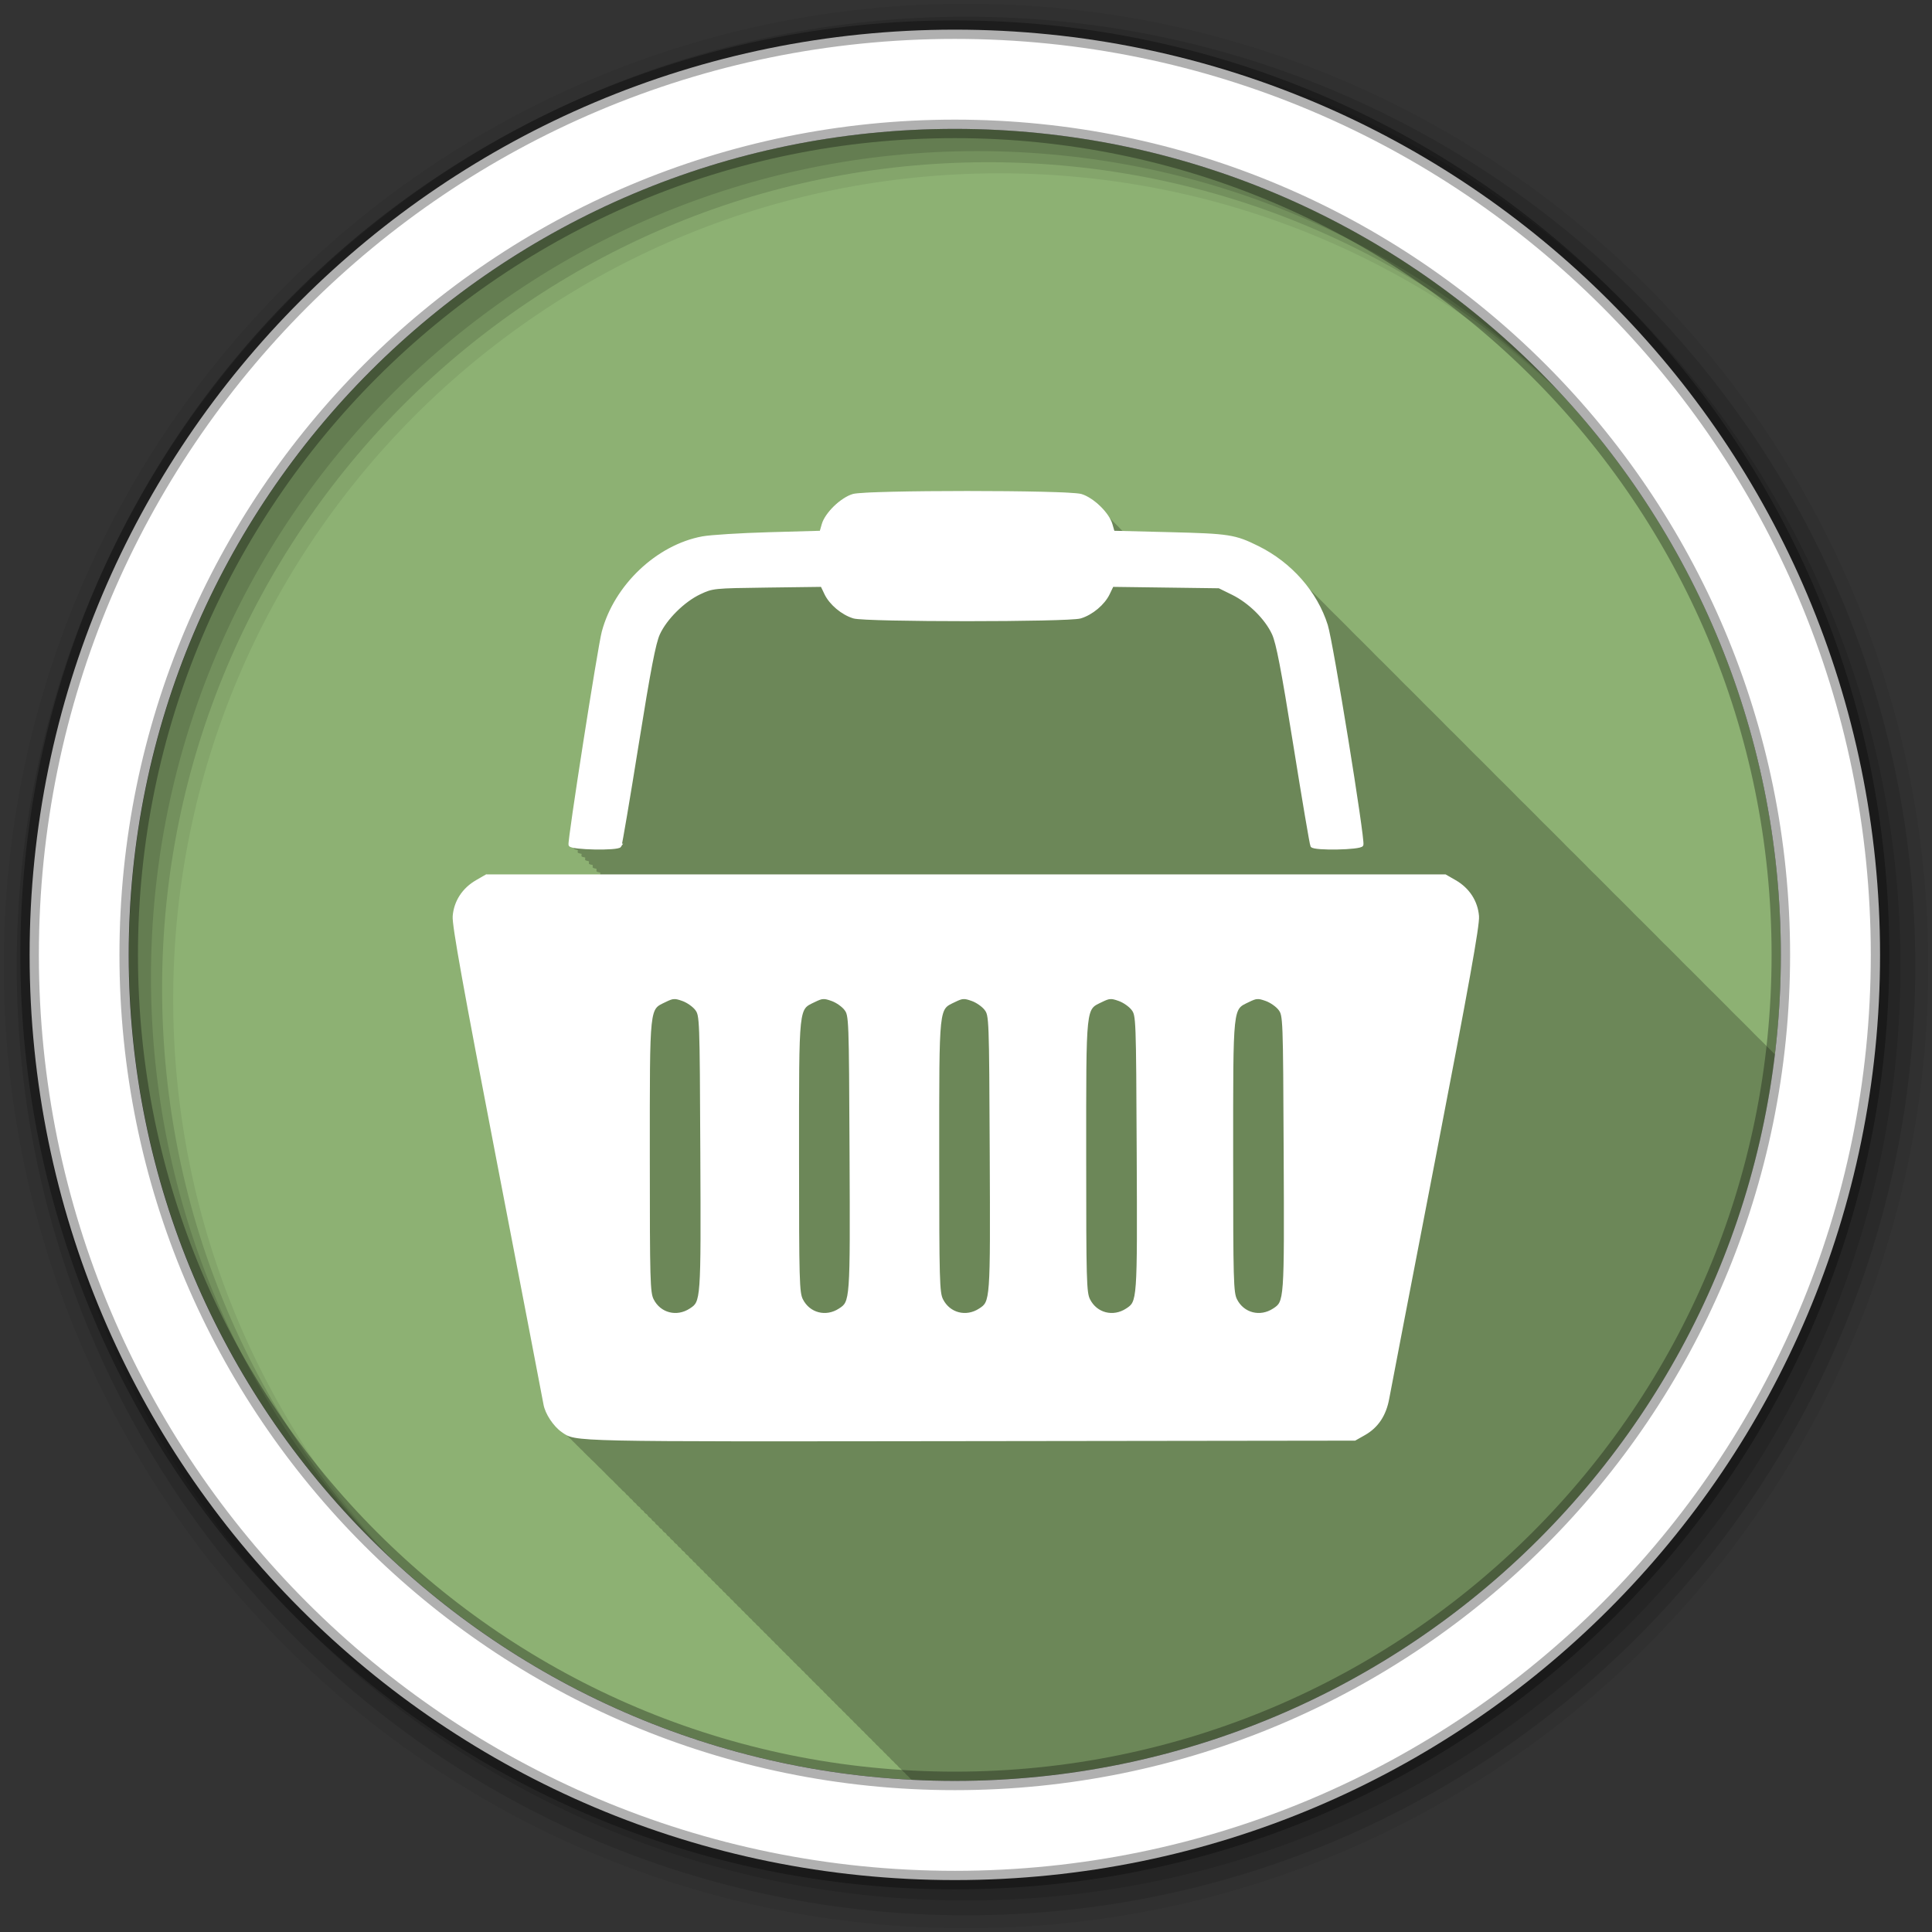<svg xmlns="http://www.w3.org/2000/svg" id="svg2" width="100%" height="100%" version="1.1" viewBox="0 0 512 512"><rect x="0" y="0" width="512" height="512" fill="#333333" stroke="none"/><path id="path4" fill="#8db173" fill-rule="evenodd" d="m471.95 253.05c0 120.9-98.01 218.9-218.9 218.9-120.9 0-218.9-98.01-218.9-218.9 0-120.9 98.01-218.9 218.9-218.9 120.9 0 218.9 98.01 218.9 218.9"/><path id="path6" fill-opacity=".235" d="m256.31 130.56c-14.219 0-28.434 0.257-30.19 0.781-3.043 0.909-7.098 4.834-7.906 7.656l-0.594 2.094-13.781 0.375c-7.568 0.211-15.49 0.7-17.625 1.094-11.939 2.2-23.07 12.747-26.313 24.938-1.078 4.057-9.129 55.58-8.813 56.41 0.056 0.145 0.48 0.267 1.031 0.375-0.03 0.329-0.048 0.58-0.031 0.625 0.056 0.147 0.468 0.266 1.031 0.375-0.027 0.304-0.048 0.582-0.031 0.625 0.056 0.147 0.468 0.266 1.031 0.375-0.027 0.304-0.048 0.582-0.031 0.625 0.055 0.144 0.453 0.236 1 0.344-0.03 0.329-0.048 0.58-0.031 0.625 0.055 0.144 0.484 0.268 1.031 0.375-0.03 0.329-0.048 0.58-0.031 0.625 0.056 0.145 0.48 0.267 1.031 0.375-0.03 0.329-0.048 0.58-0.031 0.625 0.056 0.145 0.48 0.267 1.031 0.375-0.03 0.329-0.048 0.58-0.031 0.625 0.056 0.145 0.48 0.267 1.031 0.375-0.03 0.329-0.048 0.58-0.031 0.625 0.04 0.103 0.227 0.197 0.531 0.281h-30.625l-2.531 1.469c-3.533 2.023-5.695 5.352-6 9.219-0.184 2.333 2.754 18.678 11.719 65.13 6.583 34.11 12.14 62.979 12.344 64.16 0.367 2.118 2.14 4.952 4.03 6.563 0.01 0.011 0.021 0.02 0.031 0.031 0.31 0.338 0.614 0.662 0.938 0.938 0.307 0.337 0.616 0.661 0.938 0.938 0.304 0.336 0.65 0.63 0.969 0.906 0.317 0.354 0.636 0.68 0.969 0.969 0.314 0.351 0.639 0.682 0.969 0.969 0.331 0.37 0.684 0.703 1.031 1 0.324 0.36 0.629 0.711 0.969 1 0.269 0.298 0.563 0.562 0.844 0.813 0.338 0.386 0.705 0.722 1.063 1.031 0.223 0.252 0.455 0.468 0.688 0.688 0.038 0.057 0.109 0.123 0.156 0.156 0.046 0.041 0.079 0.085 0.125 0.125 0.344 0.387 0.7 0.725 1.063 1.031 0.298 0.331 0.594 0.636 0.906 0.906 0.275 0.31 0.555 0.616 0.844 0.875 0.01 0.009 0.021 0.024 0.031 0.031 0.03 0.027 0.064 0.036 0.094 0.063 0.005 0.004-0.005 0.028 0 0.031 0.269 0.302 0.561 0.559 0.844 0.813 0.026 0.026 0.036 0.075 0.063 0.094 0.054 0.038 0.105 0.057 0.156 0.094 0.202 0.224 0.384 0.427 0.594 0.625 0.012 0.021 0.018 0.042 0.031 0.063 0.038 0.035 0.087 0.059 0.125 0.094 0.035 0.038 0.057 0.099 0.094 0.125 0.046 0.032 0.081 0.063 0.125 0.094 0.203 0.224 0.415 0.428 0.625 0.625 0.066 0.11 0.161 0.219 0.25 0.281 0.047 0.033 0.08 0.062 0.125 0.094 0.192 0.211 0.395 0.407 0.594 0.594 0.071 0.118 0.155 0.215 0.25 0.281 0.12 0.084 0.234 0.172 0.344 0.25 0.123 0.129 0.25 0.257 0.375 0.375 0.076 0.15 0.161 0.291 0.281 0.375 0.098 0.068 0.191 0.123 0.281 0.188 0.135 0.143 0.268 0.276 0.406 0.406 0.081 0.162 0.184 0.316 0.313 0.406 0.097 0.068 0.192 0.124 0.281 0.188 0.124 0.13 0.248 0.255 0.375 0.375 0.085 0.17 0.208 0.342 0.344 0.438 0.139 0.097 0.249 0.192 0.375 0.281 0.073 0.074 0.145 0.149 0.219 0.219 0.087 0.193 0.252 0.392 0.406 0.5 0.204 0.143 0.378 0.281 0.563 0.406 0.016 0.015 0.016 0.048 0.031 0.063 0.092 0.201 0.245 0.418 0.406 0.531 0.136 0.095 0.252 0.163 0.375 0.25 0.062 0.062 0.125 0.128 0.188 0.188 0.096 0.211 0.237 0.413 0.406 0.531 0.146 0.102 0.305 0.188 0.438 0.281 0.058 0.057 0.098 0.133 0.156 0.188 0.102 0.215 0.235 0.411 0.406 0.531 0.201 0.141 0.381 0.283 0.563 0.406 0.106 0.224 0.259 0.469 0.438 0.594 0.175 0.122 0.343 0.235 0.5 0.344 0.105 0.251 0.297 0.514 0.5 0.656 0.167 0.117 0.319 0.239 0.469 0.344 0.112 0.254 0.327 0.513 0.531 0.656 0.152 0.107 0.3 0.185 0.438 0.281 0.113 0.271 0.344 0.565 0.563 0.719 0.17 0.119 0.315 0.206 0.469 0.313 0.124 0.261 0.323 0.541 0.531 0.688 0.162 0.113 0.292 0.211 0.438 0.313 0.129 0.264 0.32 0.509 0.531 0.656 0.151 0.105 0.302 0.217 0.438 0.313 0.134 0.273 0.344 0.535 0.563 0.688 0.16 0.112 0.294 0.212 0.438 0.313 0.139 0.271 0.346 0.536 0.563 0.688 0.146 0.102 0.275 0.189 0.406 0.281 0.144 0.282 0.369 0.561 0.594 0.719 0.145 0.102 0.275 0.189 0.406 0.281 0.149 0.281 0.37 0.562 0.594 0.719 0.144 0.101 0.276 0.19 0.406 0.281 0.153 0.278 0.372 0.563 0.594 0.719 0.14 0.098 0.248 0.161 0.375 0.25 0.158 0.29 0.362 0.556 0.594 0.719 0.13 0.091 0.257 0.167 0.375 0.25 0.162 0.299 0.387 0.583 0.625 0.75 0.134 0.094 0.254 0.196 0.375 0.281 0.165 0.287 0.395 0.557 0.625 0.719 0.128 0.09 0.259 0.168 0.375 0.25 0.17 0.298 0.387 0.583 0.625 0.75 0.125 0.088 0.23 0.17 0.344 0.25 0.173 0.296 0.418 0.583 0.656 0.75 0.128 0.09 0.228 0.168 0.344 0.25 0.176 0.293 0.42 0.585 0.656 0.75 0.114 0.08 0.209 0.145 0.313 0.219 0.182 0.307 0.41 0.577 0.656 0.75 0.118 0.083 0.237 0.174 0.344 0.25 0.185 0.304 0.411 0.578 0.656 0.75 0.122 0.086 0.233 0.172 0.344 0.25 0.186 0.298 0.415 0.581 0.656 0.75 0.099 0.07 0.19 0.123 0.281 0.188 0.195 0.327 0.456 0.628 0.719 0.813 0.111 0.078 0.211 0.147 0.313 0.219 0.195 0.31 0.436 0.605 0.688 0.781 0.098 0.069 0.191 0.124 0.281 0.188 0.199 0.317 0.462 0.632 0.719 0.813 0.094 0.066 0.164 0.126 0.25 0.188 0.203 0.322 0.488 0.629 0.75 0.813 0.091 0.064 0.167 0.097 0.25 0.156 0.207 0.329 0.451 0.625 0.719 0.813 0.089 0.062 0.168 0.129 0.25 0.188 0.209 0.327 0.484 0.626 0.75 0.813 0.088 0.062 0.169 0.13 0.25 0.188 0.213 0.333 0.479 0.623 0.75 0.813 0.092 0.064 0.166 0.128 0.25 0.188 0.214 0.325 0.483 0.626 0.75 0.813 0.078 0.055 0.146 0.105 0.219 0.156 0.218 0.331 0.51 0.653 0.781 0.844 0.075 0.053 0.149 0.075 0.219 0.125 0.225 0.347 0.498 0.677 0.781 0.875 0.084 0.059 0.142 0.101 0.219 0.156 0.222 0.329 0.478 0.622 0.75 0.813 0.077 0.054 0.148 0.106 0.219 0.156 0.227 0.337 0.504 0.649 0.781 0.844 0.076 0.053 0.148 0.106 0.219 0.156 0.231 0.342 0.499 0.646 0.781 0.844 0.066 0.046 0.127 0.081 0.188 0.125 0.235 0.349 0.525 0.673 0.813 0.875 0.081 0.057 0.144 0.103 0.219 0.156 0.231 0.332 0.504 0.65 0.781 0.844 0.06 0.042 0.1 0.085 0.156 0.125 0.241 0.353 0.551 0.67 0.844 0.875 0.06 0.042 0.101 0.085 0.156 0.125 0.24 0.346 0.524 0.642 0.813 0.844 0.064 0.045 0.128 0.083 0.188 0.125 0.244 0.352 0.52 0.67 0.813 0.875 0.059 0.041 0.101 0.086 0.156 0.125 0.248 0.357 0.546 0.667 0.844 0.875 0.046 0.032 0.082 0.063 0.125 0.094 0.253 0.364 0.572 0.694 0.875 0.906 0.065 0.046 0.127 0.082 0.188 0.125 0.247 0.343 0.523 0.672 0.813 0.875 0.052 0.037 0.107 0.059 0.156 0.094 0.253 0.356 0.545 0.697 0.844 0.906 0.057 0.04 0.103 0.056 0.156 0.094 0.254 0.354 0.514 0.666 0.813 0.875 0.057 0.04 0.103 0.087 0.156 0.125 0.257 0.355 0.544 0.665 0.844 0.875 0.044 0.031 0.083 0.064 0.125 0.094 0.263 0.366 0.567 0.69 0.875 0.906 0.051 0.036 0.109 0.06 0.156 0.094 0.262 0.359 0.539 0.693 0.844 0.906 0.055 0.038 0.105 0.057 0.156 0.094 0.261 0.352 0.544 0.696 0.844 0.906 0.034 0.024 0.062 0.04 0.094 0.063 0.27 0.371 0.592 0.717 0.906 0.938 0.046 0.033 0.081 0.063 0.125 0.094 0.266 0.357 0.57 0.693 0.875 0.906 0.033 0.023 0.062 0.04 0.094 0.063 0.27 0.362 0.566 0.69 0.875 0.906 0.025 0.018 0.038 0.045 0.063 0.063 0.28 0.384 0.612 0.71 0.938 0.938 0.045 0.032 0.082 0.063 0.125 0.094 0.272 0.359 0.566 0.69 0.875 0.906 0.032 0.023 0.063 0.04 0.094 0.063 0.277 0.368 0.591 0.716 0.906 0.938 0.032 0.023 0.063 0.041 0.094 0.063 0.28 0.372 0.586 0.713 0.906 0.938 0.034 0.024 0.062 0.04 0.094 0.063 0.278 0.363 0.592 0.718 0.906 0.938 0.021 0.015 0.042 0.017 0.063 0.031 0.284 0.374 0.584 0.712 0.906 0.938 0.019 0.014 0.044 0.018 0.063 0.031 0.293 0.39 0.603 0.734 0.938 0.969 0.033 0.023 0.062 0.04 0.094 0.063 0.285 0.369 0.586 0.713 0.906 0.938 0.025 0.018 0.038 0.045 0.063 0.063 0.288 0.372 0.614 0.711 0.938 0.938 0.021 0.014 0.042 0.017 0.063 0.031 0.292 0.378 0.609 0.739 0.938 0.969 0.013 0.009 0.019 0.022 0.031 0.031 0.295 0.381 0.637 0.737 0.969 0.969 0.014 0.01 0.018 0.022 0.031 0.031 0.295 0.379 0.607 0.706 0.938 0.938 0.019 0.013 0.044 0.018 0.063 0.031 0.299 0.384 0.603 0.734 0.938 0.969 0.012 0.009 0.019 0.023 0.031 0.031 0.302 0.388 0.631 0.732 0.969 0.969 0.013 0.009 0.019 0.022 0.031 0.031 0.302 0.385 0.632 0.733 0.969 0.969 0.013 0.009 0.019 0.022 0.031 0.031 0.302 0.382 0.633 0.734 0.969 0.969 0.307 0.391 0.657 0.76 1 1 0.013 0.009 0.018 0.022 0.031 0.031 0.3 0.373 0.638 0.737 0.969 0.969 0.309 0.389 0.626 0.729 0.969 0.969 0.3 0.38 0.606 0.725 0.938 0.969 3.792 0.195 7.596 0.313 11.438 0.313 111.98 0 204.33-84.09 217.34-192.56-0.182-0.192-0.37-0.378-0.563-0.563-0.325-0.335-0.661-0.676-1-1-0.325-0.335-0.661-0.676-1-1-0.325-0.335-0.661-0.676-1-1-0.328-0.339-0.658-0.642-1-0.969-0.329-0.34-0.657-0.672-1-1-0.324-0.334-0.631-0.677-0.969-1-0.325-0.335-0.661-0.676-1-1-0.325-0.335-0.661-0.676-1-1-0.325-0.335-0.661-0.676-1-1-0.32-0.33-0.667-0.65-1-0.969-0.329-0.34-0.657-0.672-1-1-0.324-0.334-0.631-0.677-0.969-1-0.325-0.335-0.661-0.676-1-1-0.325-0.335-0.661-0.676-1-1-0.325-0.335-0.661-0.676-1-1-0.325-0.335-0.661-0.676-1-1-0.328-0.339-0.658-0.642-1-0.969-0.329-0.34-0.657-0.672-1-1-0.324-0.334-0.631-0.677-0.969-1-0.325-0.335-0.661-0.676-1-1-0.325-0.335-0.661-0.676-1-1-0.325-0.335-0.661-0.676-1-1-0.328-0.339-0.658-0.642-1-0.969-0.329-0.34-0.657-0.672-1-1-0.324-0.334-0.631-0.677-0.969-1-0.325-0.335-0.661-0.676-1-1-0.325-0.335-0.661-0.676-1-1-0.325-0.335-0.661-0.676-1-1-0.324-0.334-0.662-0.646-1-0.969-0.329-0.34-0.657-0.672-1-1-0.324-0.334-0.631-0.677-0.969-1-0.325-0.335-0.661-0.676-1-1-0.325-0.335-0.661-0.676-1-1-0.325-0.335-0.661-0.676-1-1-0.325-0.335-0.661-0.676-1-1-0.328-0.339-0.658-0.642-1-0.969-0.329-0.34-0.657-0.672-1-1-0.324-0.334-0.631-0.677-0.969-1-0.325-0.335-0.661-0.676-1-1-0.325-0.335-0.661-0.676-1-1-0.325-0.335-0.661-0.676-1-1-0.328-0.339-0.658-0.642-1-0.969-0.329-0.34-0.657-0.672-1-1-0.324-0.334-0.631-0.677-0.969-1-0.325-0.335-0.661-0.676-1-1-0.325-0.335-0.661-0.676-1-1-0.325-0.335-0.661-0.676-1-1-0.328-0.339-0.658-0.642-1-0.969-0.329-0.34-0.657-0.672-1-1-0.324-0.334-0.631-0.677-0.969-1-0.325-0.335-0.661-0.676-1-1-0.325-0.335-0.661-0.676-1-1-0.325-0.335-0.661-0.676-1-1-0.32-0.33-0.667-0.65-1-0.969-0.329-0.34-0.657-0.672-1-1-0.324-0.334-0.631-0.677-0.969-1-0.325-0.335-0.661-0.676-1-1-0.325-0.335-0.661-0.676-1-1-0.325-0.335-0.661-0.676-1-1-0.325-0.335-0.661-0.676-1-1-0.328-0.339-0.658-0.642-1-0.969-0.329-0.34-0.657-0.672-1-1-0.324-0.334-0.631-0.677-0.969-1-0.325-0.335-0.661-0.676-1-1-0.325-0.335-0.661-0.676-1-1-0.325-0.335-0.661-0.676-1-1-0.328-0.339-0.658-0.642-1-0.969-0.329-0.34-0.657-0.672-1-1-0.324-0.334-0.631-0.677-0.969-1-0.325-0.335-0.661-0.676-1-1-0.325-0.335-0.661-0.676-1-1-0.325-0.335-0.661-0.676-1-1-0.328-0.339-0.658-0.642-1-0.969-0.329-0.34-0.657-0.672-1-1-0.324-0.334-0.631-0.677-0.969-1-0.325-0.335-0.661-0.676-1-1-0.325-0.335-0.661-0.676-1-1-0.325-0.335-0.661-0.676-1-1-0.32-0.33-0.667-0.65-1-0.969-0.329-0.34-0.657-0.672-1-1-0.329-0.34-0.657-0.672-1-1-0.324-0.334-0.631-0.677-0.969-1-0.325-0.335-0.661-0.676-1-1-0.325-0.335-0.661-0.676-1-1-0.325-0.335-0.661-0.676-1-1-0.328-0.339-0.658-0.642-1-0.969-0.329-0.34-0.657-0.672-1-1-0.324-0.334-0.631-0.677-0.969-1-0.325-0.335-0.661-0.676-1-1-0.325-0.335-0.661-0.676-1-1-0.325-0.335-0.661-0.676-1-1-0.328-0.339-0.658-0.642-1-0.969-0.329-0.34-0.657-0.672-1-1-0.324-0.334-0.631-0.677-0.969-1-0.325-0.335-0.661-0.676-1-1-0.325-0.335-0.661-0.676-1-1-0.325-0.335-0.661-0.676-1-1-0.324-0.334-0.662-0.646-1-0.969-0.329-0.34-0.657-0.672-1-1-0.324-0.334-0.631-0.677-0.969-1-0.325-0.335-0.661-0.676-1-1-0.325-0.335-0.661-0.676-1-1-0.325-0.335-0.661-0.676-1-1-0.325-0.335-0.661-0.676-1-1-0.328-0.339-0.658-0.642-1-0.969-0.329-0.34-0.657-0.672-1-1-0.324-0.334-0.631-0.677-0.969-1-0.325-0.335-0.661-0.676-1-1-0.325-0.335-0.661-0.676-1-1-0.325-0.335-0.661-0.676-1-1-0.328-0.339-0.658-0.642-1-0.969-0.329-0.34-0.657-0.672-1-1-0.324-0.334-0.631-0.677-0.969-1-0.325-0.335-0.661-0.676-1-1-0.325-0.335-0.661-0.676-1-1-0.325-0.335-0.661-0.676-1-1-0.328-0.339-0.658-0.642-1-0.969-0.329-0.34-0.657-0.672-1-1-0.324-0.334-0.631-0.677-0.969-1-0.325-0.335-0.661-0.676-1-1-0.325-0.335-0.661-0.676-1-1-0.325-0.335-0.661-0.676-1-1-0.32-0.33-0.667-0.65-1-0.969-0.329-0.34-0.657-0.672-1-1-0.324-0.334-0.631-0.677-0.969-1-0.325-0.335-0.661-0.676-1-1-0.218-0.225-0.463-0.436-0.688-0.656-0.11-0.107-0.201-0.238-0.313-0.344-0.086-0.089-0.194-0.162-0.281-0.25-2.826-2.857-6.148-5.298-9.844-7.125-6.087-3.01-7.584-3.232-23.375-3.625l-11.969-0.313c-0.082-0.076-0.167-0.144-0.25-0.219-0.245-0.256-0.488-0.507-0.75-0.75-0.324-0.353-0.643-0.701-1-1.031-0.317-0.344-0.652-0.678-1-1-0.328-0.356-0.67-0.699-1.031-1.031-0.319-0.345-0.649-0.678-1-1-0.349-0.377-0.708-0.745-1.094-1.094-1.598-1.697-3.624-3.174-5.344-3.688-1.753-0.524-15.969-0.781-30.19-0.781"/><g id="g8" fill-rule="evenodd"><path id="path10" fill-opacity=".067" d="m256 1c-140.83 0-255 114.17-255 255s114.17 255 255 255 255-114.17 255-255-114.17-255-255-255m8.827 44.931c120.9 0 218.9 98 218.9 218.9s-98 218.9-218.9 218.9-218.93-98-218.93-218.9 98.03-218.9 218.93-218.9"/><g id="g12" fill-opacity=".129"><path id="path14" d="m256 4.433c-138.94 0-251.57 112.63-251.57 251.57s112.63 251.57 251.57 251.57 251.57-112.63 251.57-251.57-112.63-251.57-251.57-251.57m5.885 38.556c120.9 0 218.9 98 218.9 218.9s-98 218.9-218.9 218.9-218.93-98-218.93-218.9 98.03-218.9 218.93-218.9"/><path id="path16" d="m256 8.356c-136.77 0-247.64 110.87-247.64 247.64s110.87 247.64 247.64 247.64 247.64-110.87 247.64-247.64-110.87-247.64-247.64-247.64m2.942 31.691c120.9 0 218.9 98 218.9 218.9s-98 218.9-218.9 218.9-218.93-98-218.93-218.9 98.03-218.9 218.93-218.9"/></g><path id="path18" fill="#fff" stroke="#000" stroke-opacity=".31" stroke-width="4.904" d="m253.04 7.859c-135.42 0-245.19 109.78-245.19 245.19 0 135.42 109.78 245.19 245.19 245.19 135.42 0 245.19-109.78 245.19-245.19 0-135.42-109.78-245.19-245.19-245.19zm0 26.297c120.9 0 218.9 98 218.9 218.9s-98 218.9-218.9 218.9-218.93-98-218.93-218.9 98.03-218.9 218.93-218.9z"/></g><g id="g66" fill="#fff" stroke="#fff" transform="matrix(.864 0 0 .864 -709.49 34.858)"><path id="path68" d="m970.4 228.35-2.926 1.69c-4.089 2.342-6.603 6.187-6.957 10.663-0.213 2.7 3.191 21.618 13.567 75.38 7.619 39.478 14.05 72.907 14.282 74.27 0.469 2.707 2.921 6.424 5.353 8.127 4.204 2.945 0.893 2.863 124.74 2.709l118.24-0.152 2.947-1.669c3.899-2.233 6.248-5.804 7.152-10.836 0.407-2.27 6.836-35.659 14.282-74.18 10.143-52.49 13.456-70.94 13.242-73.64-0.354-4.476-2.847-8.321-6.935-10.663l-2.947-1.69h-294zm57.45 37.25c0.749-0.047 1.517 0.163 2.774 0.607 1.523 0.539 3.407 1.871 4.204 2.947 1.428 1.929 1.461 2.577 1.647 44.19 0.204 45.66 0.195 45.69-3.467 48.09-4.257 2.789-9.579 1.413-11.811-3.056-1.114-2.23-1.214-5.811-1.214-44.04 0-46.906-0.189-45.19 5.136-47.787 1.232-0.602 1.982-0.906 2.731-0.954zm45.771 0c0.749-0.047 1.518 0.163 2.774 0.607 1.523 0.539 3.407 1.871 4.204 2.947 1.428 1.929 1.461 2.577 1.647 44.19 0.204 45.66 0.195 45.69-3.467 48.09-4.257 2.789-9.579 1.413-11.811-3.056-1.114-2.23-1.214-5.811-1.214-44.04 0-46.906-0.189-45.19 5.136-47.787 1.232-0.602 1.982-0.906 2.731-0.954zm42.997 0c0.749-0.047 1.518 0.163 2.774 0.607 1.523 0.539 3.407 1.871 4.204 2.947 1.428 1.929 1.461 2.577 1.647 44.19 0.204 45.66 0.195 45.69-3.467 48.09-4.257 2.789-9.579 1.413-11.811-3.056-1.114-2.23-1.214-5.811-1.214-44.04 0-46.906-0.189-45.19 5.136-47.787 1.232-0.602 1.982-0.906 2.731-0.954zm45.08 0c0.749-0.047 1.518 0.163 2.774 0.607 1.523 0.539 3.407 1.871 4.204 2.947 1.428 1.929 1.461 2.577 1.647 44.19 0.204 45.66 0.195 45.69-3.467 48.09-4.257 2.789-9.579 1.413-11.811-3.056-1.114-2.23-1.214-5.811-1.214-44.04 0-46.906-0.189-45.19 5.136-47.787 1.232-0.602 1.982-0.906 2.731-0.954zm45.08 0c0.749-0.047 1.518 0.163 2.774 0.607 1.523 0.539 3.407 1.871 4.204 2.947 1.428 1.929 1.461 2.577 1.647 44.19 0.204 45.66 0.195 45.69-3.467 48.09-4.257 2.789-9.579 1.413-11.811-3.056-1.114-2.23-1.214-5.811-1.214-44.04 0-46.906-0.189-45.19 5.136-47.787 1.232-0.602 1.982-0.906 2.731-0.954z"/><path id="path70" d="m1011.3 219.07c0.212-0.344 2.577-14.294 5.255-30.999 3.734-23.296 5.26-31.23 6.547-34.04 2.183-4.77 7.696-10.227 12.697-12.571 3.922-1.838 4.211-1.867 20.742-2.082l16.764-0.218 1.184 2.496c1.476 3.111 5.114 6.166 8.578 7.204 3.688 1.105 65.77 1.105 69.46 0 3.464-1.038 7.102-4.093 8.578-7.205l1.185-2.496 16.417 0.218 16.417 0.218 4.152 2.039c5.216 2.561 10.343 7.637 12.522 12.396 1.287 2.812 2.813 10.745 6.547 34.04 2.678 16.706 5.04 30.655 5.255 30.999 0.648 1.048 14.851 0.783 15.261-0.285 0.558-1.453-9.265-62.05-10.905-67.28-3.16-10.07-10.963-18.939-21.04-23.921-7.05-3.482-8.746-3.747-27.02-4.202l-17.313-0.431-0.693-2.42c-0.935-3.267-5.624-7.811-9.146-8.863-4.059-1.213-65.824-1.213-69.883 0-3.522 1.052-8.211 5.596-9.146 8.863l-0.693 2.42-15.926 0.445c-8.759 0.245-17.948 0.818-20.419 1.273-13.818 2.546-26.696 14.757-30.445 28.866-1.247 4.695-10.552 64.3-10.186 65.25 0.41 1.068 14.613 1.333 15.261 0.285z"/><path id="path72" fill-rule="evenodd" stroke-width="4.4" d="m1117.8 112.84c-33.536 0-33.643 0.018-36.34 1.563-3.186 1.822-4.988 4.047-6.281 7.813l-0.938 2.75-1.75 0.031v12.09h1.688l1.188 2.156c2.072 3.768 3.656 5.472 6.406 6.875 2.558 1.305 4.214 1.375 36.03 1.375 31.818 0 33.473-0.07 36.03-1.375 2.75-1.403 4.335-3.107 6.406-6.875l1.188-2.156h1v-12.09l-1.063-0.031-0.938-2.75c-1.293-3.766-3.095-5.99-6.281-7.813-2.701-1.544-2.807-1.563-36.34-1.563z"/></g></svg>